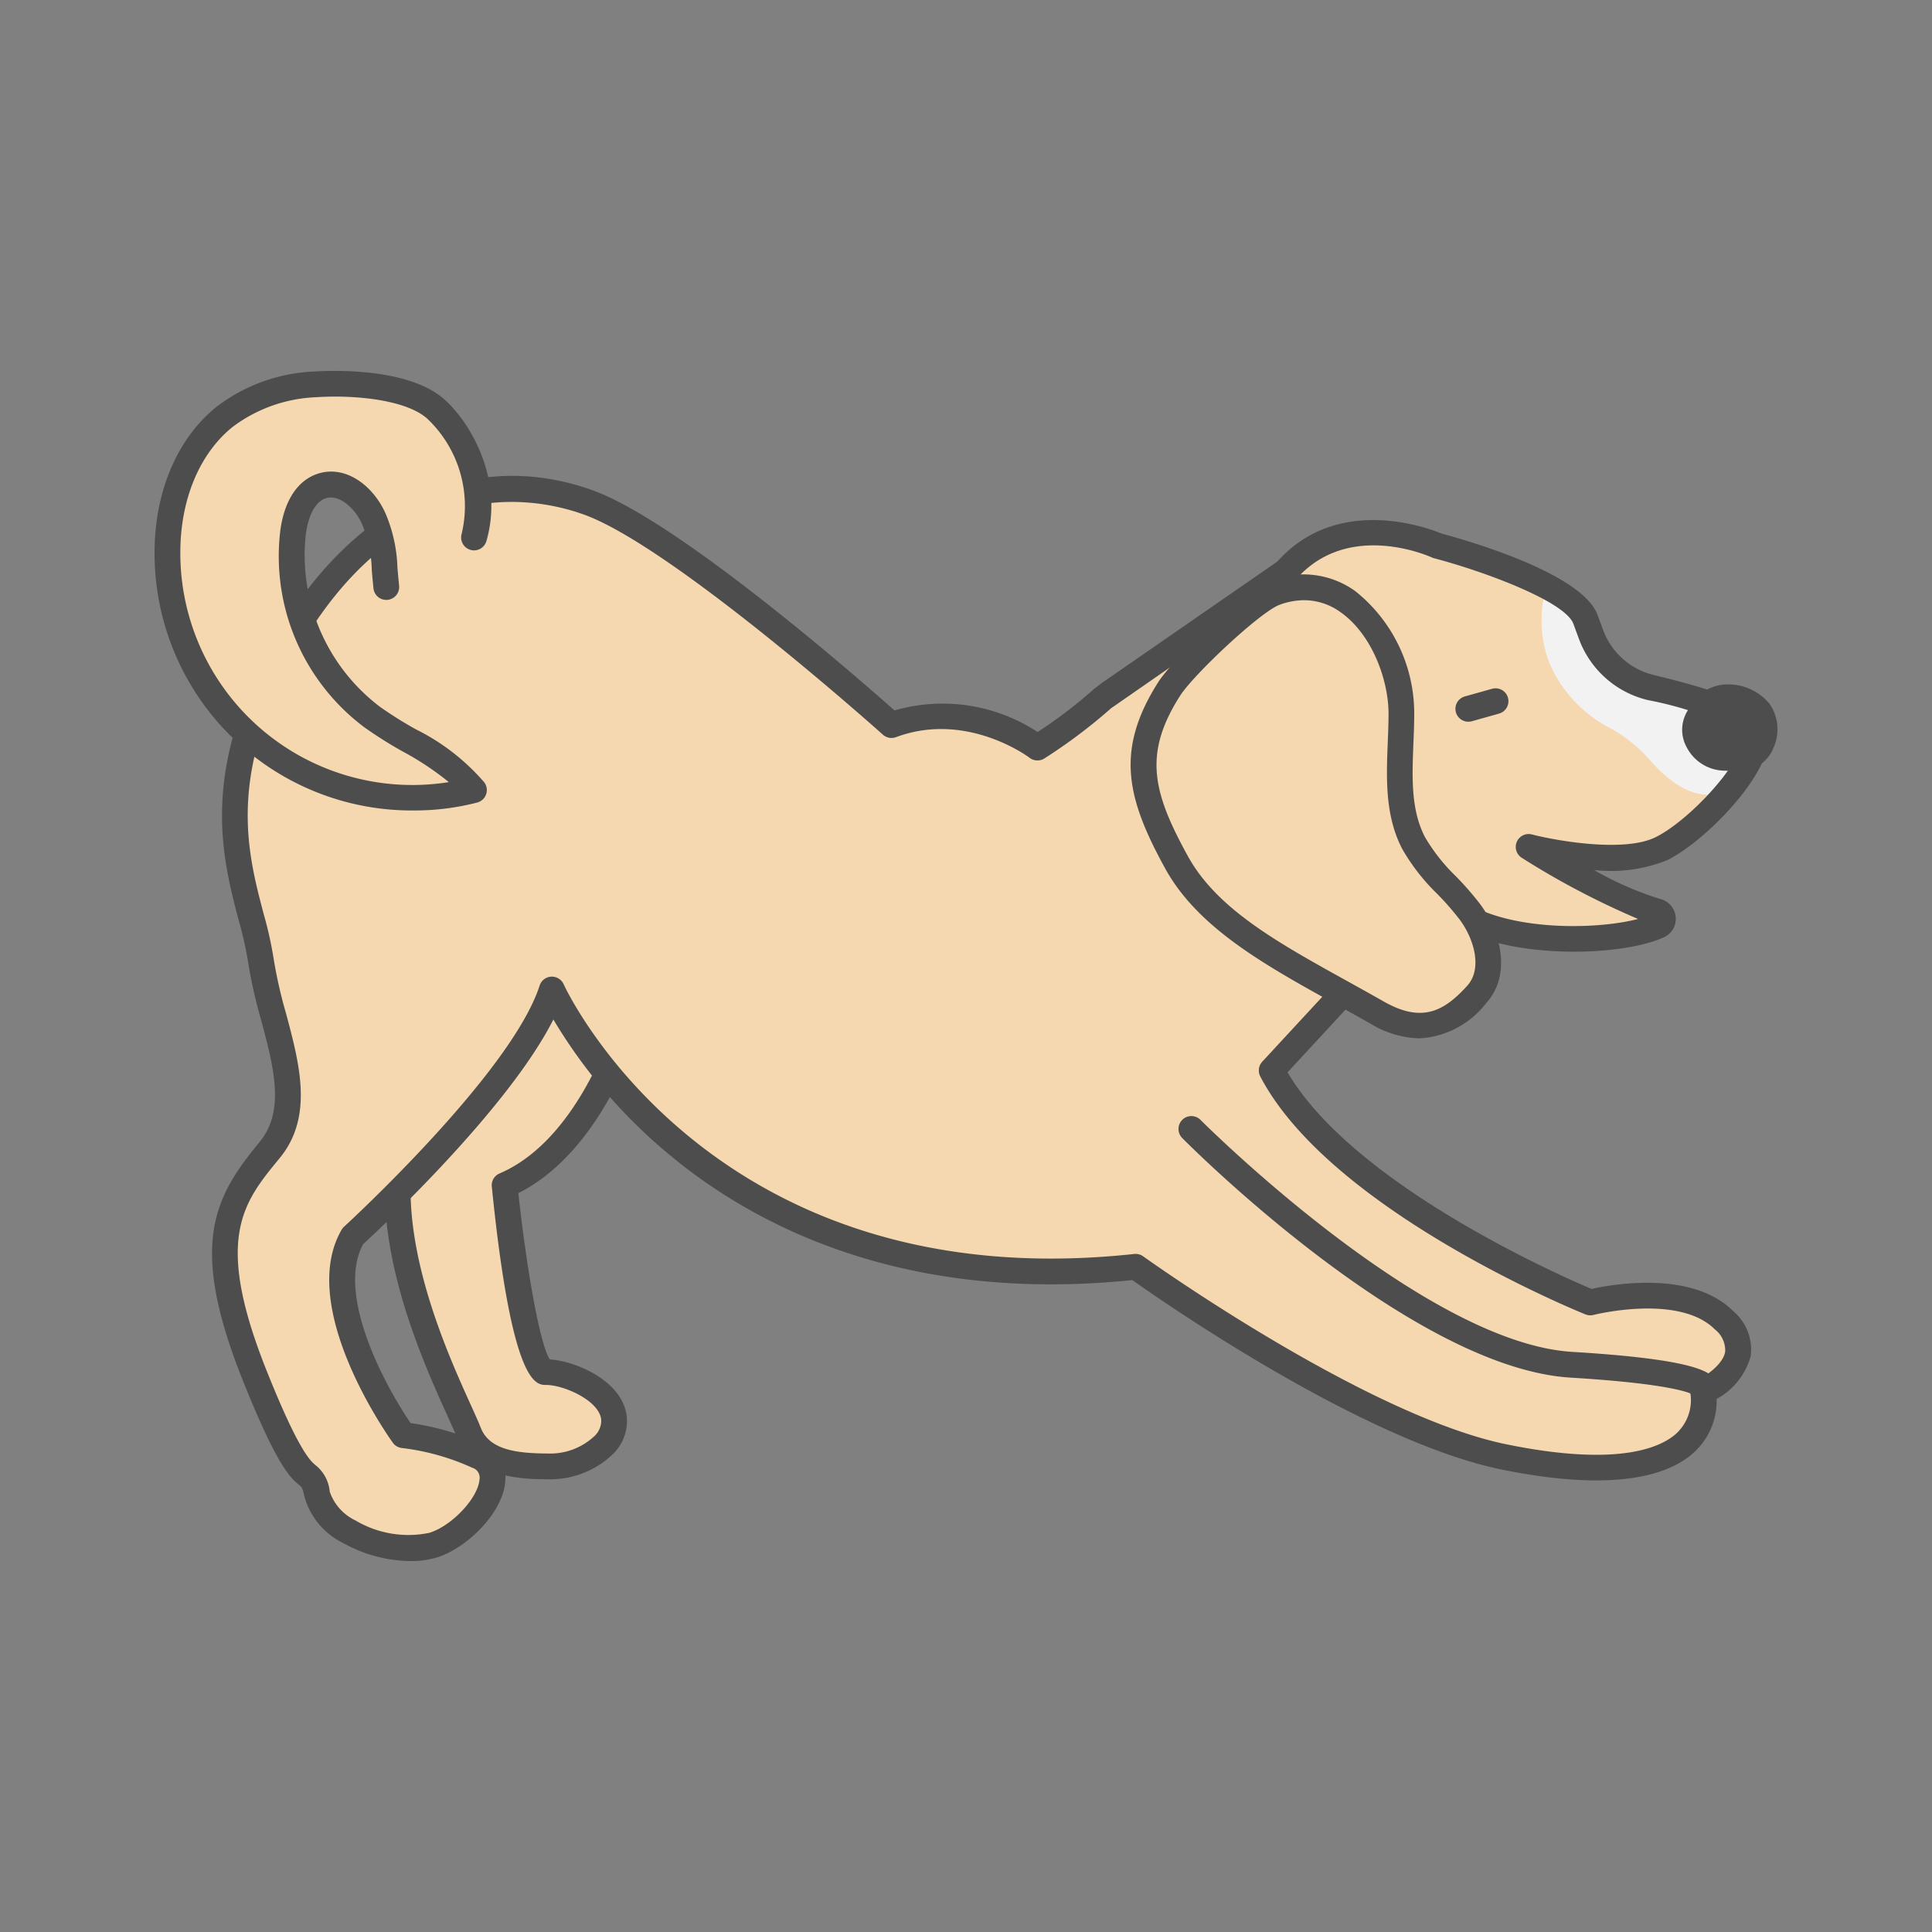 <svg id="Layer_1" height="512" viewBox="0 0 150 150" width="512" xmlns="http://www.w3.org/2000/svg" data-name="Layer 1"><rect x="0" y="0" width="150" height="150" fill="#808080" stroke="none"/><path d="m42.4 106.526c-1.758 0-3.223-14.5-3.223-14.5 6.886-2.93 9.67-12.936 9.67-12.936-8.036-7.574-13.463-.9-17.875 11.324-.879 8.5 4.395 18.168 5.421 20.8s4.395 2.637 6.446 2.637 4.982-1.465 4.835-3.663-3.514-3.662-5.274-3.662z" fill="#f5d8af"/><path d="m42.842 114.851c-2.134 0-6.1 0-7.379-3.274-.159-.409-.423-.989-.749-1.71-1.786-3.943-5.5-12.146-4.735-19.56a1.072 1.072 0 0 1 .054-.237c3.346-9.269 6.8-14.038 10.877-15.011 2.712-.651 5.615.462 8.624 3.3a1 1 0 0 1 .278 1c-.116.414-2.816 9.875-9.565 13.274.594 5.548 1.643 11.715 2.441 12.91 2.1.139 5.8 1.747 5.986 4.586a3.6 3.6 0 0 1 -1.048 2.729 7.019 7.019 0 0 1 -4.784 1.993zm-10.885-24.219c-.658 6.848 2.875 14.649 4.578 18.409.346.764.624 1.379.792 1.811.718 1.845 3.118 2 5.515 2a5.022 5.022 0 0 0 3.323-1.366 1.636 1.636 0 0 0 .514-1.23c-.1-1.494-2.893-2.729-4.277-2.729-.8 0-2.663 0-4.219-15.4a1 1 0 0 1 .6-1.02c5.456-2.326 8.217-9.607 8.917-11.714-2.33-2.064-4.4-2.851-6.326-2.393-3.298.791-6.374 5.249-9.417 13.632z" fill="#4d4d4d"/><path d="m86.164 53.811-5.612 4.231a26.6 26.6 0 0 0 -11.333-1.742s-16.443-14.773-23.595-17.311-16.611-.923-23.532 11.305-2.537 19.155-1.845 24.227 3.922 10.839.692 14.761-5.306 7.152-1.154 17.533 4.153 6.229 4.845 9.228 6 4.845 9 3.922 6.459-5.536 3.46-6.921a19.148 19.148 0 0 0 -5.767-1.615s-7.152-9.92-3.922-15.457c0 0 13.15-12 15.457-19.148 0 0 11.18 25.218 45.324 21.527 0 0 17.3 12.458 28.607 14.765s15.919-.462 15.457-5.076c0 0 4.845-2.307 1.615-5.536s-10.381-1.385-10.381-1.385-18.886-7.757-24.192-17.908" fill="#f5d8af"/><path d="m98.742 83.107 10.034-10.855-8.93-27.9-13.682 9.459-.54.408a39.123 39.123 0 0 1 -5.072 3.823s-5.212-4.026-11.333-1.742c0 0-16.443-14.768-23.595-17.306s-16.611-.923-23.532 11.305-2.537 19.155-1.845 24.227 3.922 10.839.692 14.761-5.306 7.152-1.154 17.533 4.153 6.229 4.845 9.228 6 4.845 9 3.922 6.459-5.536 3.46-6.921a19.148 19.148 0 0 0 -5.767-1.615s-7.152-9.92-3.922-15.457c0 0 13.15-12 15.457-19.148 0 0 11.18 25.218 45.324 21.527 0 0 17.3 12.458 28.607 14.765s15.919-.462 15.457-5.076c0 0 4.845-2.307 1.615-5.536s-10.381-1.385-10.381-1.385-19.43-7.861-24.736-18.012" fill="#f5d8af"/><path d="m31.883 121.2a10.957 10.957 0 0 1 -5.268-1.414 5.717 5.717 0 0 1 -2.959-3.517c-.179-.773-.234-.817-.382-.936-.679-.544-1.705-1.367-4.417-8.145-4.245-10.614-2.238-14.233 1.31-18.54 1.99-2.417 1.075-5.837.106-9.457a37.566 37.566 0 0 1 -1.017-4.533 28.176 28.176 0 0 0 -.721-3.2c-1.283-4.869-3.041-11.538 2.687-21.658 6.06-10.707 15.306-15.1 24.737-11.754 6.677 2.369 20.764 14.693 23.489 17.112a13.442 13.442 0 0 1 11.111 1.675 36.678 36.678 0 0 0 4.372-3.333 1.106 1.106 0 0 1 .09-.077l.54-.408 13.717-9.488a1 1 0 0 1 1.521.517l8.93 27.905a1 1 0 0 1 -.219.983l-9.543 10.322c5.141 8.765 21.235 15.82 23.6 16.818 1.536-.34 7.8-1.482 11 1.724a3.9 3.9 0 0 1 1.356 3.487 5.381 5.381 0 0 1 -2.646 3.33 5.4 5.4 0 0 1 -1.785 4.174c-2.57 2.322-7.723 2.775-14.9 1.308-10.681-2.179-26.212-12.962-28.679-14.71-17.773 1.824-29.285-4.228-35.832-9.642a40.664 40.664 0 0 1 -9.118-10.59c-3.518 6.966-13.485 16.264-14.771 17.447-2.123 3.931 1.723 11.019 3.69 13.888a20.561 20.561 0 0 1 5.625 1.647 2.8 2.8 0 0 1 1.726 2.838c-.166 2.48-2.992 5.233-5.311 5.947a6.982 6.982 0 0 1 -2.039.28zm7.854-82.231c-4.872 0-11.352 2.238-16.774 11.818-5.327 9.412-3.756 15.373-2.494 20.163a29.846 29.846 0 0 1 .769 3.437 36.067 36.067 0 0 0 .967 4.286c1.057 3.95 2.15 8.035-.494 11.246-2.861 3.474-5.12 6.217-1 16.527 2.516 6.289 3.423 7.016 3.811 7.327a2.973 2.973 0 0 1 1.08 2.047 3.872 3.872 0 0 0 2.009 2.233 8.033 8.033 0 0 0 5.72.957c1.764-.543 3.807-2.724 3.9-4.169a.8.8 0 0 0 -.569-.887 18.372 18.372 0 0 0 -5.433-1.528 1 1 0 0 1 -.727-.411c-.307-.427-7.491-10.517-3.974-16.546a.975.975 0 0 1 .19-.234c.129-.119 12.98-11.9 15.179-18.716a1 1 0 0 1 1.865-.1c.11.246 11.323 24.507 44.3 20.939a1 1 0 0 1 .692.182c.171.123 17.26 12.36 28.222 14.6 8.687 1.773 11.976.238 13.164-.834a3.546 3.546 0 0 0 1.1-3.162 1 1 0 0 1 .566-1c.5-.239 1.961-1.16 2.137-2.2a2.075 2.075 0 0 0 -.8-1.73c-2.785-2.785-9.36-1.14-9.425-1.122a1.017 1.017 0 0 1 -.624-.042c-.807-.326-19.833-8.119-25.247-18.476a1 1 0 0 1 .152-1.142l9.647-10.432-8.341-26.063-13.033 9.046a41.281 41.281 0 0 1 -5.172 3.893 1 1 0 0 1 -1.163-.043c-.047-.035-4.867-3.652-10.373-1.6a1 1 0 0 1 -1.017-.194c-.163-.146-16.377-14.664-23.261-17.106a16.763 16.763 0 0 0 -5.549-.965z" fill="#4d4d4d"/><path d="m92.507 87.665s17.439 17.567 29.5 18.3 10.232 2.078 10.232 2.078" fill="#f5d8af"/><path d="m132.245 109.04a1 1 0 0 1 -.99-.85c-.666-.267-2.8-.836-9.3-1.23-12.309-.745-29.435-17.86-30.155-18.591a1 1 0 1 1 1.419-1.409c.172.173 17.311 17.305 28.856 18 10.665.646 11 1.781 11.221 2.531a1.247 1.247 0 0 1 -.456 1.351 1 1 0 0 1 -.595.198z" fill="#4d4d4d"/><path d="m36.8 41.752a10.338 10.338 0 0 0 -2.988-10.013c-2.074-1.828-6.616-2.072-9.374-1.891a12.471 12.471 0 0 0 -6.98 2.505c-2.964 2.365-4.349 6.287-4.45 10.077a19.019 19.019 0 0 0 23.792 18.911c-1.973-2.589-5.265-3.734-7.89-5.658a15.69 15.69 0 0 1 -6.165-14.275c.185-1.5.786-3.19 2.218-3.673 1.764-.595 3.525 1.078 4.175 2.822s.564 2.063.854 5.015" fill="#f5d8af"/><path d="m32.157 62.925a19.97 19.97 0 0 1 -20.149-20.525c.12-4.533 1.878-8.481 4.825-10.832a13.371 13.371 0 0 1 7.539-2.722c1.192-.079 7.282-.345 10.1 2.139 2.08 1.832 4.672 6.285 3.287 11.042a1 1 0 0 1 -1.92-.559 9.339 9.339 0 0 0 -2.689-8.983c-1.615-1.422-5.507-1.851-8.647-1.643a11.544 11.544 0 0 0 -6.422 2.288c-2.485 1.984-3.97 5.381-4.074 9.322a18.012 18.012 0 0 0 20.839 18.271 22.444 22.444 0 0 0 -3.562-2.368 32.952 32.952 0 0 1 -2.966-1.865 16.6 16.6 0 0 1 -6.567-15.2c.293-2.373 1.32-3.97 2.891-4.5 2.313-.776 4.577 1.127 5.431 3.42a11.632 11.632 0 0 1 .784 3.872c.035.391.075.847.129 1.395a1 1 0 1 1 -1.99.2c-.055-.554-.1-1.016-.132-1.413a9.626 9.626 0 0 0 -.665-3.349c-.5-1.348-1.821-2.59-2.918-2.225-1.124.379-1.455 2.118-1.544 2.849a14.768 14.768 0 0 0 5.763 13.337 30.625 30.625 0 0 0 2.786 1.748 16.929 16.929 0 0 1 5.307 4.111 1 1 0 0 1 -.544 1.574 19.49 19.49 0 0 1 -4.892.616z" fill="#4d4d4d"/><path d="m89.8 59.243s5.464-9.625 10.045-14.9 11.74-1.978 11.74-1.978a55.345 55.345 0 0 1 6.66 2.29c2.289.978 4.393 2.185 4.846 3.426 1.082 2.946 1.7 4.555 1.7 4.555s8.313 1.594 10.907 3.306c1.337.879.415 3.04-1.257 5.162a18.8 18.8 0 0 1 -5.441 4.777c-3.345 1.673-10.317-.132-10.317-.132s7 4.408 10.243 5.07a.483.483 0 0 1 .112.913c-2.615 1.228-9.707 1.771-14.192-.035 0 0-.956 2.937-6.9 6.431z" fill="#f5d8af"/><path d="m134.445 61.106c1.672-2.122 2.594-4.283 1.257-5.162-1.516-1-4.986-1.96-7.607-2.586a6.417 6.417 0 0 1 -4.537-4.015q-.216-.582-.465-1.26c-.453-1.241-.735-1.589-3.024-2.567a9.322 9.322 0 0 0 .2 5.9 10.171 10.171 0 0 0 4.415 4.938 11.494 11.494 0 0 1 3.404 2.646c1.494 1.723 3.939 3.714 6.357 2.106z" fill="#f2f2f2"/><g fill="#4d4d4d"><path d="m131.894 55.673.421-.624c.859-1.273 3.106-1.22 4.293.229a2.459 2.459 0 0 1 .168 2.377 1.855 1.855 0 0 1 -1.785 1.206l-1.117-.027c-1.681-.034-2.839-1.887-1.98-3.161z"/><path d="m135.04 59.862h-.072l-1.117-.027a3.359 3.359 0 0 1 -2.9-1.823 2.806 2.806 0 0 1 .116-2.9l.422-.624a3.182 3.182 0 0 1 2.544-1.346 4.134 4.134 0 0 1 3.351 1.5 3.476 3.476 0 0 1 .313 3.407 2.845 2.845 0 0 1 -2.657 1.813zm-2.317-3.63a.842.842 0 0 0 0 .861 1.382 1.382 0 0 0 1.172.741l1.117.027a.845.845 0 0 0 .843-.6 1.462 1.462 0 0 0 -.061-1.4 2.071 2.071 0 0 0 -1.673-.721 1.216 1.216 0 0 0 -.98.466z"/><path d="m107.948 79.131a1 1 0 0 1 -.508-1.861c5.443-3.2 6.451-5.873 6.461-5.9a1.022 1.022 0 0 1 .535-.581 1 1 0 0 1 .785-.022c3.6 1.456 9.013 1.347 11.957.581a62.312 62.312 0 0 1 -9.028-4.748 1 1 0 0 1 .784-1.814c1.84.475 7.158 1.436 9.621.207 2.575-1.285 6.663-5.648 6.786-7.716.022-.358-.1-.44-.186-.493a27.844 27.844 0 0 0 -7.209-2.428 7.575 7.575 0 0 1 -5.355-4.743l-.437-1.185c-.622-1.694-6.7-4-10.822-5.089a1.016 1.016 0 0 1 -.16-.057c-.265-.12-6.549-2.905-10.571 1.724-4.46 5.136-9.875 14.639-9.929 14.735a1 1 0 0 1 -1.74-.989c.225-.4 5.568-9.77 10.16-15.056 4.719-5.434 11.931-2.646 12.823-2.272 1.978.53 10.93 3.084 12.116 6.315l.436 1.179a5.581 5.581 0 0 0 3.945 3.493c3.9.935 6.537 1.843 7.842 2.7a2.441 2.441 0 0 1 1.084 2.284c-.182 3.045-4.975 7.932-7.889 9.386a11.794 11.794 0 0 1 -5.684.768 25.181 25.181 0 0 0 5.118 2.241 1.591 1.591 0 0 1 1.216 1.392 1.56 1.56 0 0 1 -.92 1.591c-2.859 1.3-9.394 1.6-13.835.167-.738 1.231-2.568 3.512-6.89 6.056a1 1 0 0 1 -.506.135z"/></g><path d="m108.8 55.432c-.007 3.4-.618 7.016.954 10.028 1.07 2.05 3.008 3.5 4.381 5.355s2.076 4.658.528 6.376c-1.645 1.826-3.9 3.62-7.747 1.428-6.5-3.7-12.784-6.584-15.585-11.689s-3.685-8.516-.563-13.431c1.055-1.662 6.394-6.814 8.244-7.484 5.895-2.134 9.801 4.461 9.788 9.417z" fill="#f5d8af"/><g fill="#4d4d4d"><path d="m110.221 80.617a7.658 7.658 0 0 1 -3.8-1.129c-.936-.534-1.868-1.049-2.784-1.558-5.476-3.033-10.648-5.9-13.183-10.52-2.984-5.438-3.885-9.166-.53-14.448 1.07-1.684 6.59-7.105 8.748-7.887a6.89 6.89 0 0 1 6.557.824 12.143 12.143 0 0 1 4.571 9.535c0 .747-.031 1.505-.062 2.264-.106 2.661-.207 5.174.9 7.3a14.2 14.2 0 0 0 2.4 3.039 23.887 23.887 0 0 1 1.9 2.185c1.594 2.159 2.42 5.471.465 7.639a7.033 7.033 0 0 1 -5.182 2.756zm-8.968-34.017a5.566 5.566 0 0 0 -1.9.353c-1.493.541-6.687 5.42-7.741 7.08-2.853 4.492-2.122 7.46.6 12.413 2.256 4.115 6.956 6.718 12.4 9.733.923.512 1.862 1.031 2.805 1.568 2.972 1.7 4.694.786 6.509-1.227 1.149-1.277.574-3.538-.589-5.113a21.95 21.95 0 0 0 -1.745-2 15.916 15.916 0 0 1 -2.718-3.486c-1.356-2.6-1.24-5.5-1.128-8.3.029-.734.058-1.466.06-2.188.005-2.62-1.272-6.173-3.722-7.9a4.834 4.834 0 0 0 -2.831-.933z"/><path d="m116.114 54.441-2.115.592"/><path d="m114 56.034a1 1 0 0 1 -.27-1.963l2.115-.593a1 1 0 0 1 .54 1.926l-2.116.596a.972.972 0 0 1 -.269.034z"/></g></svg>